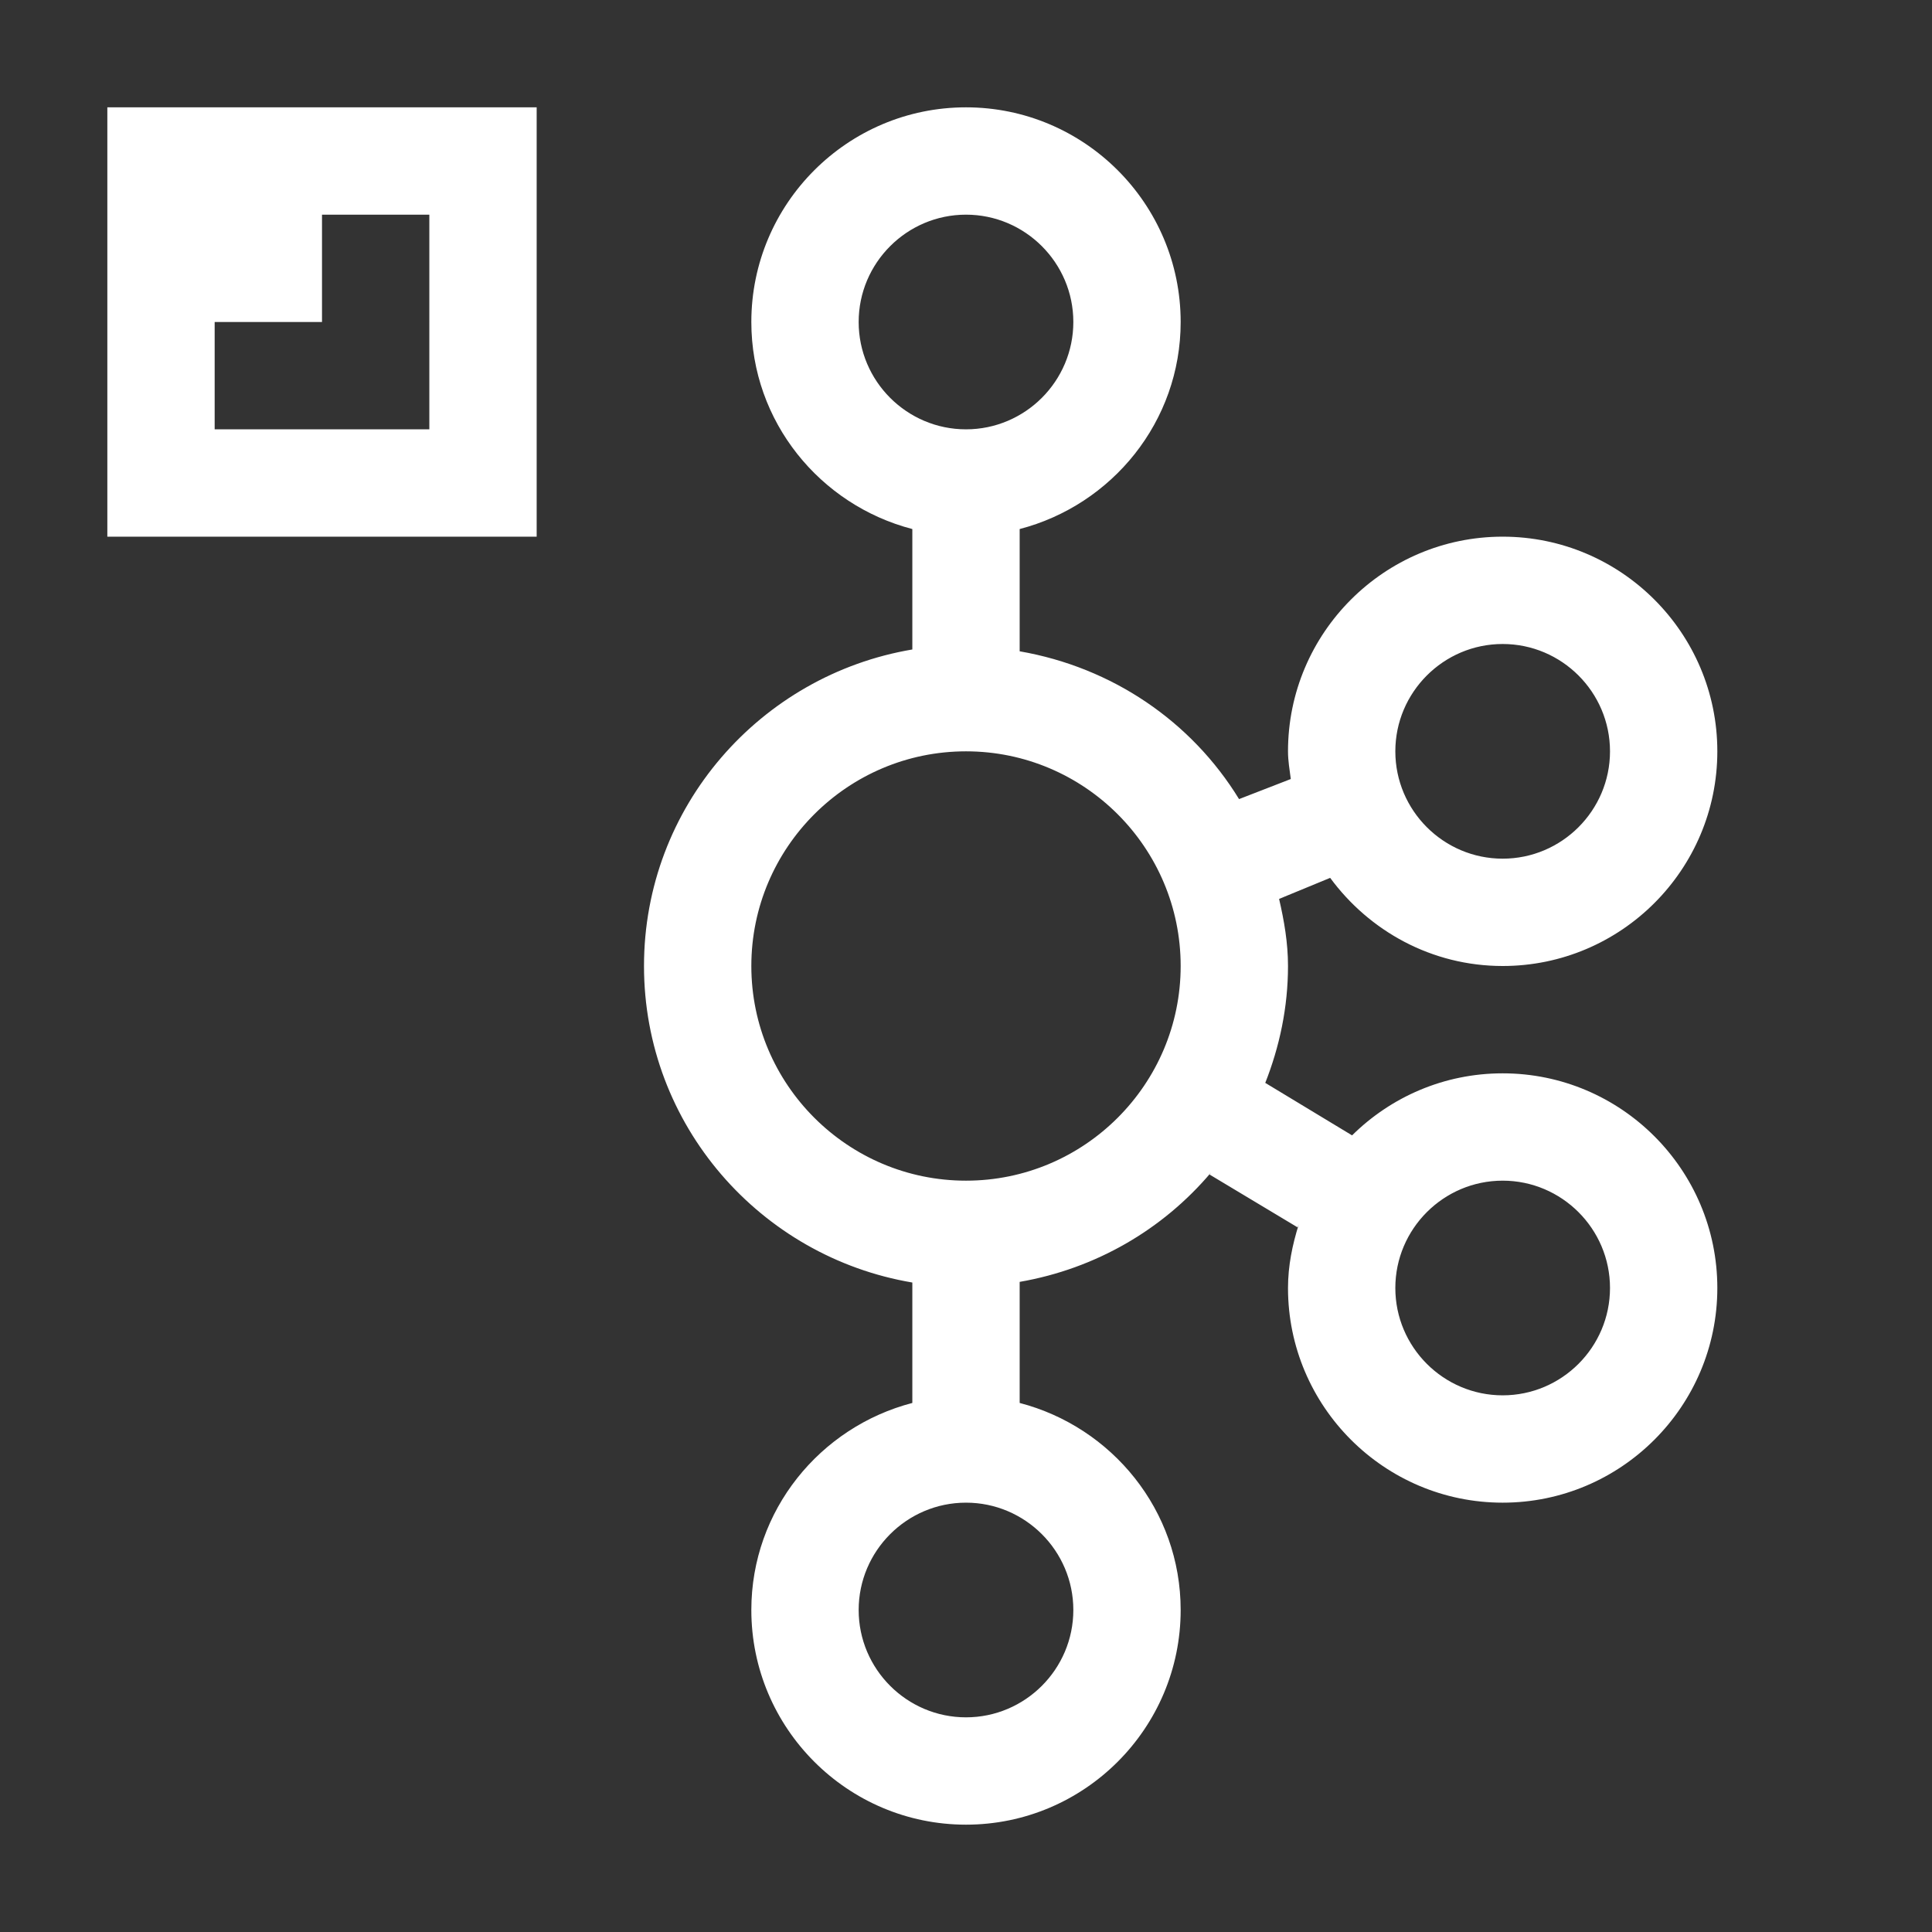 <?xml version="1.0" encoding="utf-8"?>
<svg version="1.1" id="img" xmlns="http://www.w3.org/2000/svg" xmlns:xlink="http://www.w3.org/1999/xlink" x="0px" y="0px"
	 width="18px" height="18px" viewBox="0 0 18 18" style="enable-background:new 0 0 18 18;" xml:space="preserve">
<rect x="0" y="0" width="18" height="18" fill="#333333" stroke="none"/>
<g id="kafka-export.inverted">
	<path style="fill:#FFFFFF;" d="M14,10c-0.547,0-1.042,0.221-1.403,0.578L11.79,10.09l-0.001-0.001c0,0.001-0.001,0.002-0.002,0.003
		C11.921,9.753,12,9.386,12,9c0-0.216-0.036-0.422-0.083-0.625L12.39,8.18l0.003-0.001C12.757,8.674,13.339,9,14,9
		c1.103,0,2-0.897,2-2s-0.897-2-2-2s-2,0.897-2,2c0,0.088,0.015,0.172,0.026,0.258l-0.482,0.187
		C11.101,6.722,10.364,6.218,9.5,6.068V4.929C10.36,4.705,11,3.929,11,3c0-1.103-0.897-2-2-2S7,1.897,7,3
		c0,0.929,0.64,1.705,1.5,1.929v1.122C7.084,6.29,6,7.517,6,9s1.084,2.71,2.5,2.949v1.122C7.64,13.295,7,14.071,7,15
		c0,1.103,0.897,2,2,2s2-0.897,2-2c0-0.929-0.64-1.705-1.5-1.929v-1.128c0.709-0.123,1.334-0.488,1.782-1.018
		c-0.005,0.006-0.008,0.013-0.013,0.018l0.012,0.007l0.8,0.48l0.008,0.005c0.003-0.009,0.009-0.017,0.011-0.026
		C12.041,11.597,12,11.793,12,12c0,1.103,0.897,2,2,2s2-0.897,2-2S15.103,10,14,10z M14,6c0.551,0,1,0.449,1,1s-0.449,1-1,1
		s-1-0.449-1-1S13.449,6,14,6z M8,3c0-0.551,0.449-1,1-1s1,0.449,1,1S9.551,4,9,4S8,3.551,8,3z M10,15c0,0.551-0.449,1-1,1
		s-1-0.449-1-1s0.449-1,1-1S10,14.449,10,15z M9,11c-1.103,0-2-0.897-2-2s0.897-2,2-2s2,0.897,2,2S10.103,11,9,11z M14,13
		c-0.551,0-1-0.449-1-1s0.449-1,1-1s1,0.449,1,1S14.551,13,14,13z"/>
	<path style="fill:#FFFFFF;" d="M1,1v4h4V1H1z M4,4H2V3h1V2h1V4z"/>
</g>
</svg>
